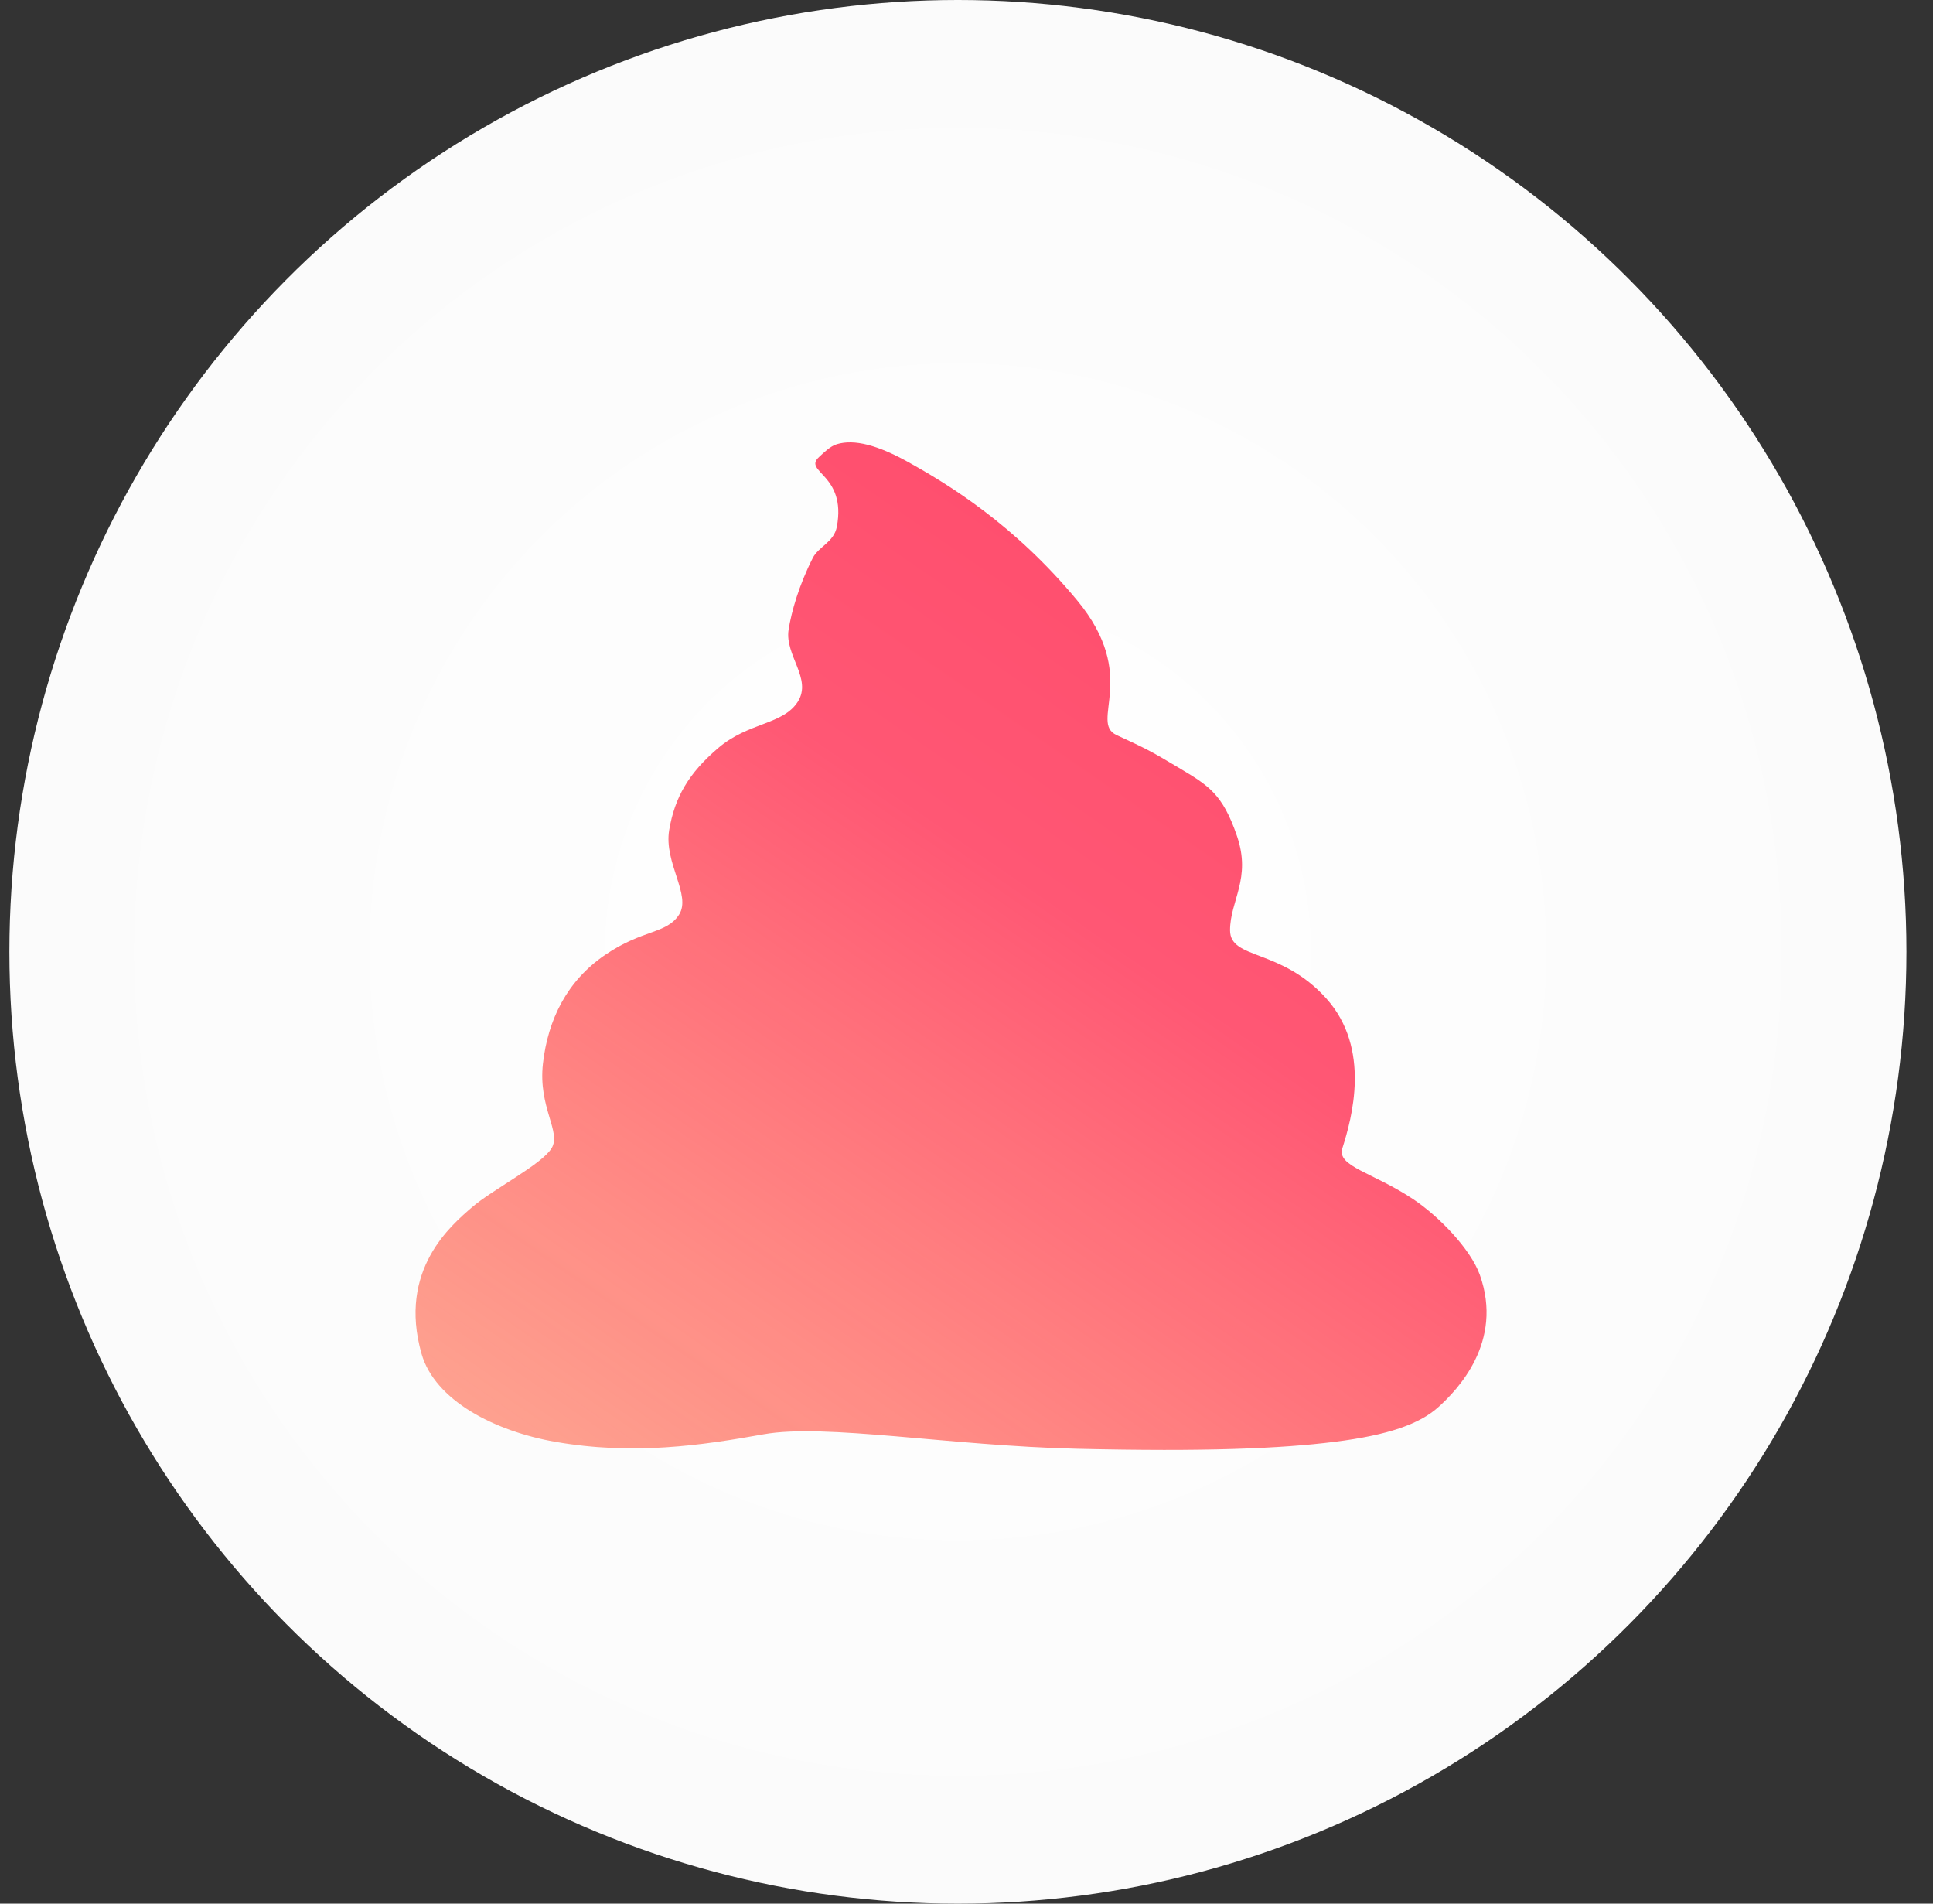 <?xml version="1.0" encoding="UTF-8"?>
<svg width="65px" height="64px" viewBox="0 0 65 64" version="1.1" xmlns="http://www.w3.org/2000/svg" xmlns:xlink="http://www.w3.org/1999/xlink">
    <rect x="0" y="0" width="65" height="64" fill="#333333" stroke="none"/>
    <!-- Generator: Sketch 50 (54983) - http://www.bohemiancoding.com/sketch -->
    <title>Dislike@1x</title>
    <desc>Created with Sketch.</desc>
    <defs>
        <radialGradient cx="50%" cy="50%" fx="50%" fy="50%" r="100.33%" gradientTransform="translate(0.5,0.5),scale(1,0.997),rotate(90),translate(-0.5,-0.5)" id="radialGradient-1">
            <stop stop-color="#FFFFFF" offset="0%"></stop>
            <stop stop-color="#F7F7F7" offset="100%"></stop>
        </radialGradient>
        <linearGradient x1="-54.816%" y1="229.79%" x2="111.889%" y2="7.694%" id="linearGradient-2">
            <stop stop-color="#FFB129" stop-opacity="0.025" offset="0%"></stop>
            <stop stop-color="#FF5774" offset="77.788%"></stop>
            <stop stop-color="#FF4567" offset="100%"></stop>
        </linearGradient>
    </defs>
    <g id="Page-1" stroke="none" stroke-width="1" fill="none" fill-rule="evenodd">
        <g id="MEME-SWIPING" transform="translate(-83, -587)">
            <g id="Buttons3" transform="translate(19, 587)">
                <g id="Dislike" transform="translate(64, 0)">
                    <ellipse id="Oval" fill="url(#radialGradient-1)" cx="32.211" cy="32" rx="31.895" ry="32"></ellipse>
                    <path d="M27.541,15.365 C26.989,15.87 28.47,15.937 28.141,17.706 C28.044,18.229 27.524,18.376 27.33,18.76 C26.866,19.677 26.613,20.563 26.518,21.17 C26.383,22.031 27.32,22.821 26.826,23.594 C26.331,24.367 25.172,24.282 24.164,25.137 C23.155,25.993 22.69,26.804 22.503,27.904 C22.317,29.004 23.255,30.094 22.835,30.749 C22.415,31.405 21.617,31.237 20.343,32.107 C19.069,32.977 18.425,34.277 18.258,35.754 C18.09,37.231 18.884,38.051 18.548,38.604 C18.212,39.156 16.552,39.996 15.868,40.591 C15.183,41.186 13.373,42.689 14.174,45.51 C14.623,47.09 16.647,48.12 18.673,48.474 C21.303,48.933 23.606,48.592 25.675,48.221 C27.744,47.85 31.903,48.606 36.222,48.708 C40.541,48.809 43.062,48.701 44.878,48.474 C46.694,48.247 47.737,47.872 48.367,47.306 C48.997,46.74 50.572,45.123 49.76,42.857 C49.447,41.985 48.375,40.884 47.522,40.317 C46.161,39.411 44.943,39.217 45.139,38.604 C45.456,37.606 46.118,35.252 44.593,33.562 C43.068,31.872 41.362,32.272 41.362,31.276 C41.362,30.28 42.084,29.54 41.596,28.11 C41.108,26.679 40.628,26.405 39.641,25.814 C38.655,25.223 38.493,25.15 37.549,24.714 C36.605,24.279 38.34,22.742 36.222,20.186 C34.104,17.63 31.899,16.289 30.521,15.524 C29.525,14.971 28.73,14.755 28.141,14.933 C27.915,15.001 27.694,15.224 27.541,15.365 Z" id="Path-2" fill="url(#linearGradient-2)"></path>
                </g>
            </g>
        </g>
    </g>
</svg>